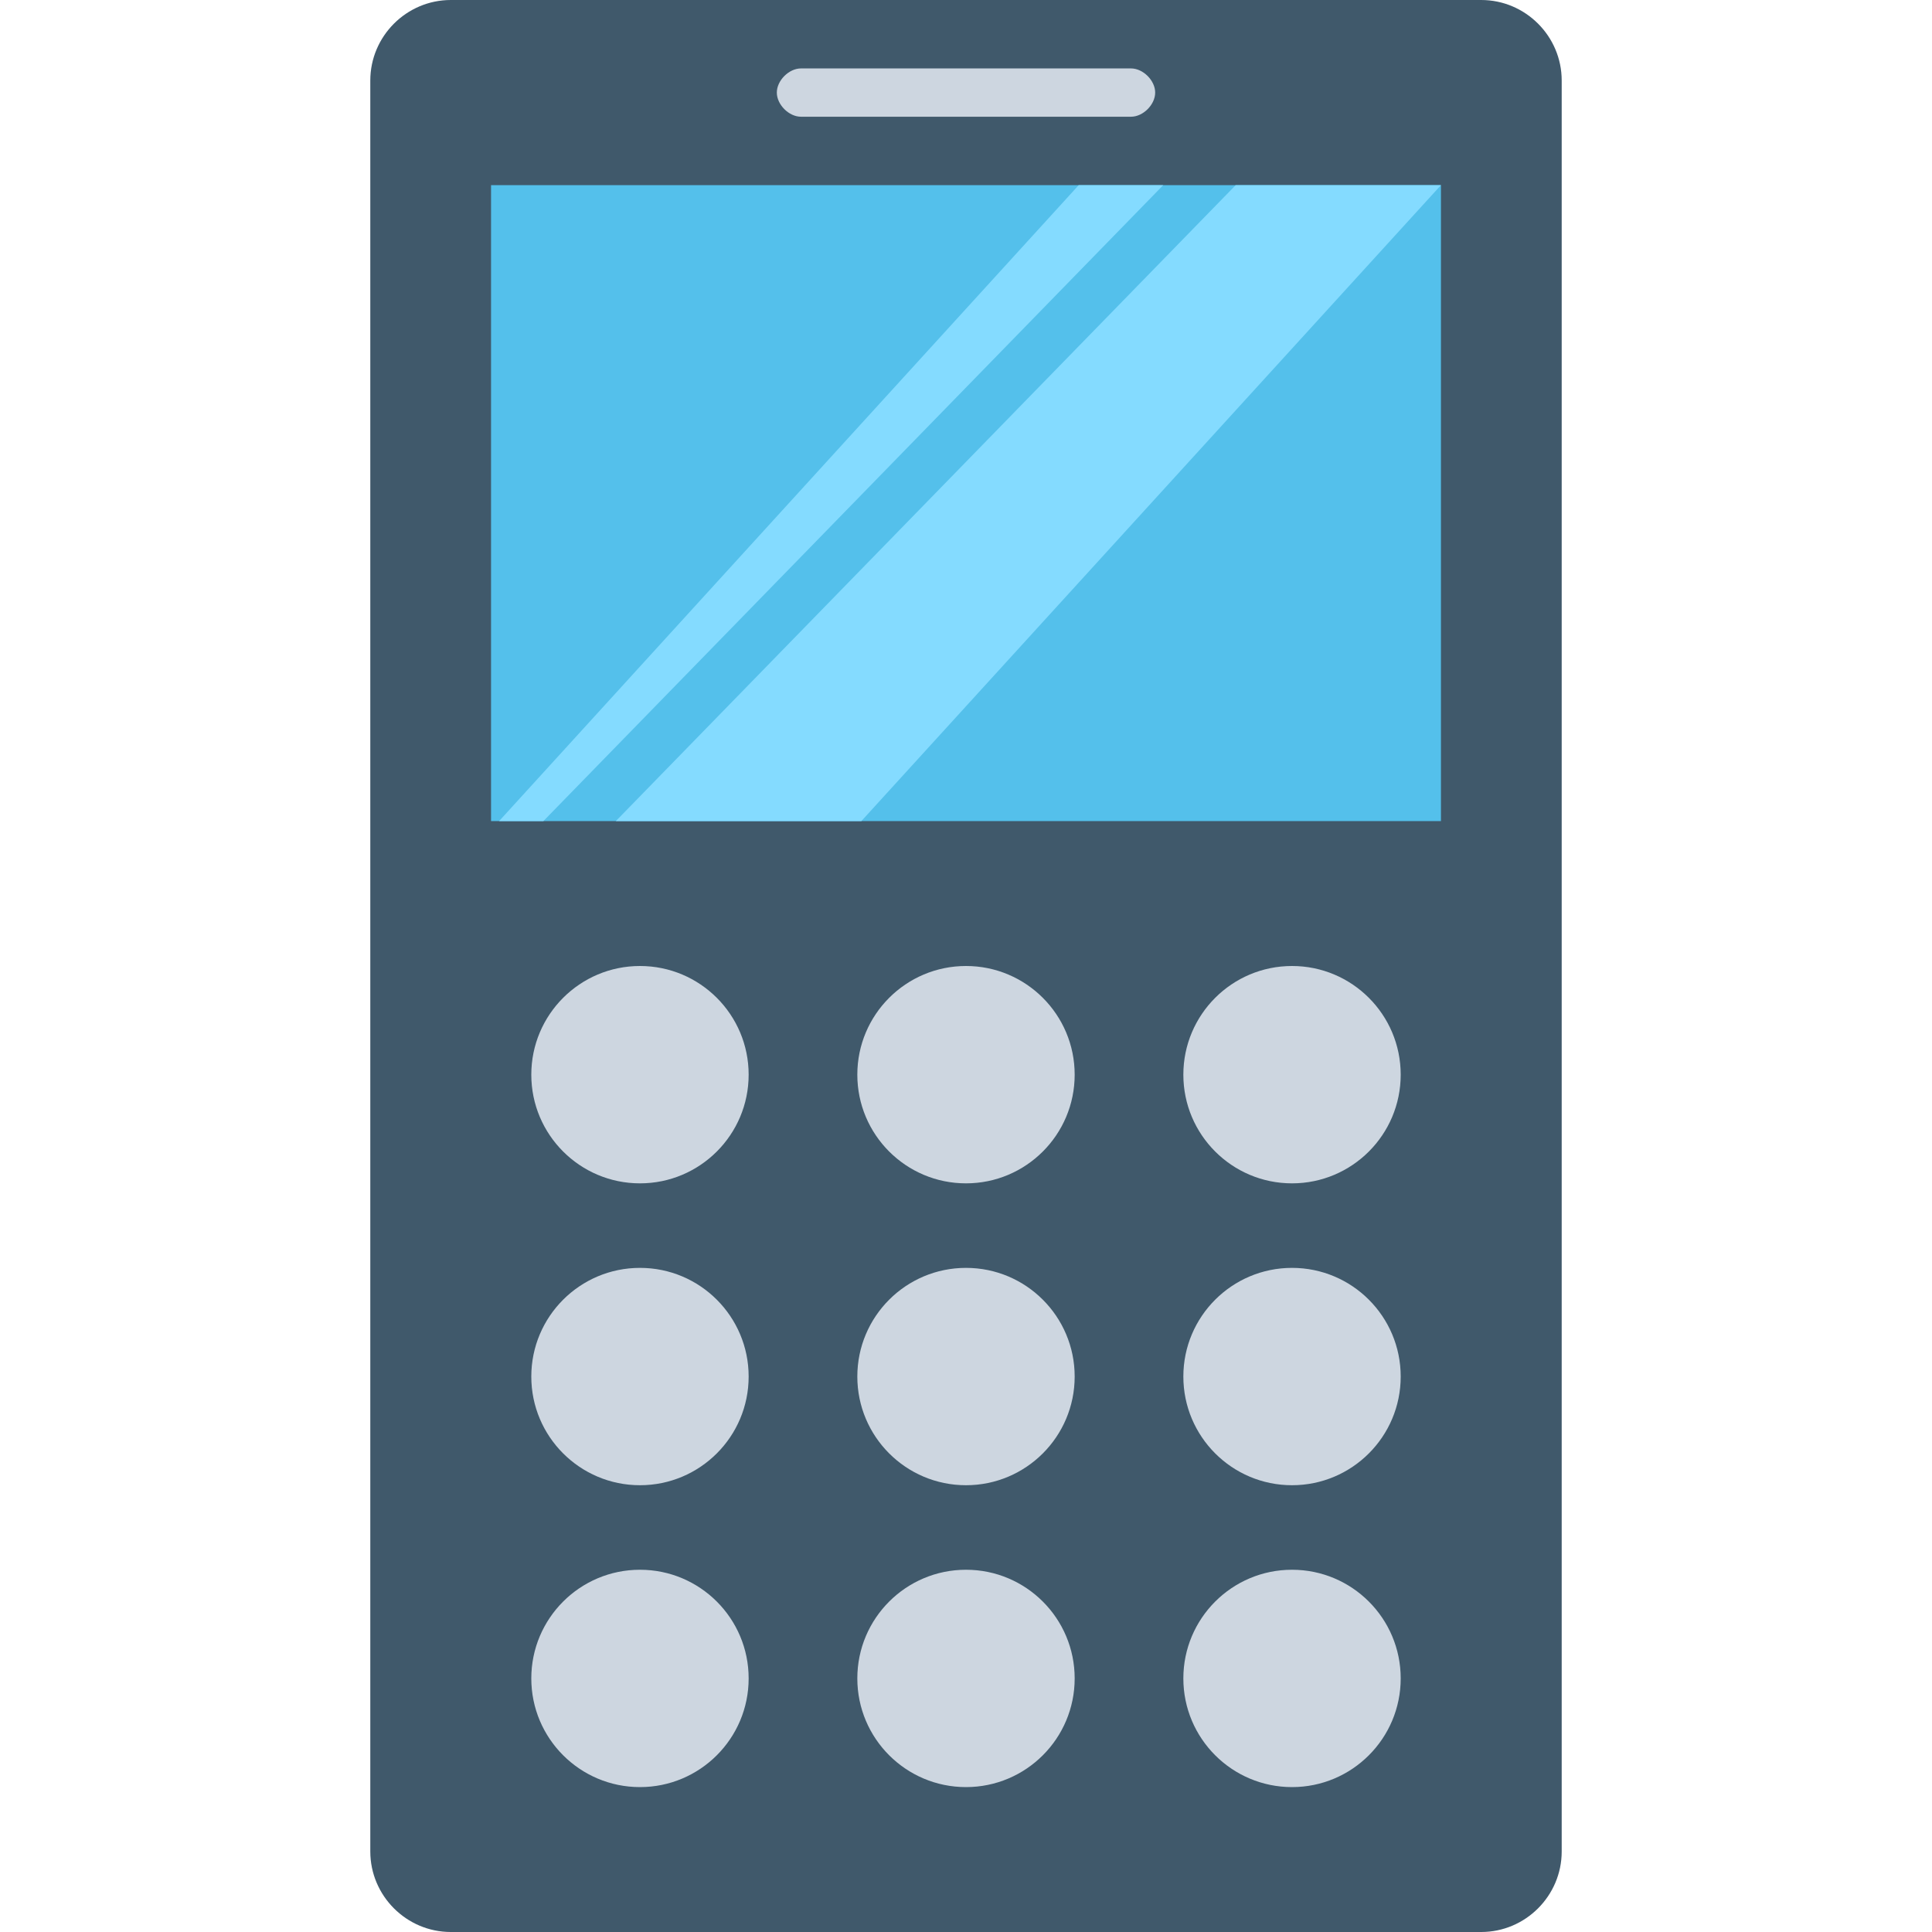 <?xml version="1.0" encoding="utf-8"?>
<!-- Generator: Adobe Illustrator 18.0.0, SVG Export Plug-In . SVG Version: 6.00 Build 0)  -->
<!DOCTYPE svg PUBLIC "-//W3C//DTD SVG 1.1//EN" "http://www.w3.org/Graphics/SVG/1.1/DTD/svg11.dtd">
<svg version="1.1" id="Layer_1" xmlns="http://www.w3.org/2000/svg" xmlns:xlink="http://www.w3.org/1999/xlink" x="0px" y="0px"
	 viewBox="0 0 48 48" enable-background="new 0 0 48 48" xml:space="preserve">
<g>
	<path fill="#40596B" d="M36.8,0H11.2c-1.1,0-2,0.9-2,2v44c0,1.1,0.9,2,2,2h25.6c1.1,0,2-0.9,2-2V2C38.8,0.9,37.9,0,36.8,0z"/>
	<rect x="12.2" y="4.6" fill="#54C0EB" width="23.6" height="15.8"/>
	<path fill="#CDD6E0" d="M28.1,2.9h-8.2c-0.3,0-0.6-0.3-0.6-0.6l0,0c0-0.3,0.3-0.6,0.6-0.6h8.2c0.3,0,0.6,0.3,0.6,0.6l0,0
		C28.7,2.6,28.4,2.9,28.1,2.9z"/>
	<g>
		<polygon fill="#84DBFF" points="13.5,20.4 28.9,4.6 26.8,4.6 12.4,20.4 		"/>
		<polygon fill="#84DBFF" points="21.4,20.4 35.8,4.6 30.7,4.6 15.3,20.4 		"/>
	</g>
	<circle fill="#CDD6E0" cx="15.9" cy="26.7" r="2.7"/>
	<circle fill="#CDD6E0" cx="15.9" cy="41.7" r="2.7"/>
	<circle fill="#CDD6E0" cx="15.9" cy="34.2" r="2.7"/>
	<circle fill="#CDD6E0" cx="32.1" cy="26.7" r="2.7"/>
	<circle fill="#CDD6E0" cx="32.1" cy="41.7" r="2.7"/>
	<circle fill="#CDD6E0" cx="32.1" cy="34.2" r="2.7"/>
	<circle fill="#CDD6E0" cx="24" cy="26.7" r="2.7"/>
	<circle fill="#CDD6E0" cx="24" cy="41.7" r="2.7"/>
	<circle fill="#CDD6E0" cx="24" cy="34.2" r="2.7"/>
</g>
</svg>
